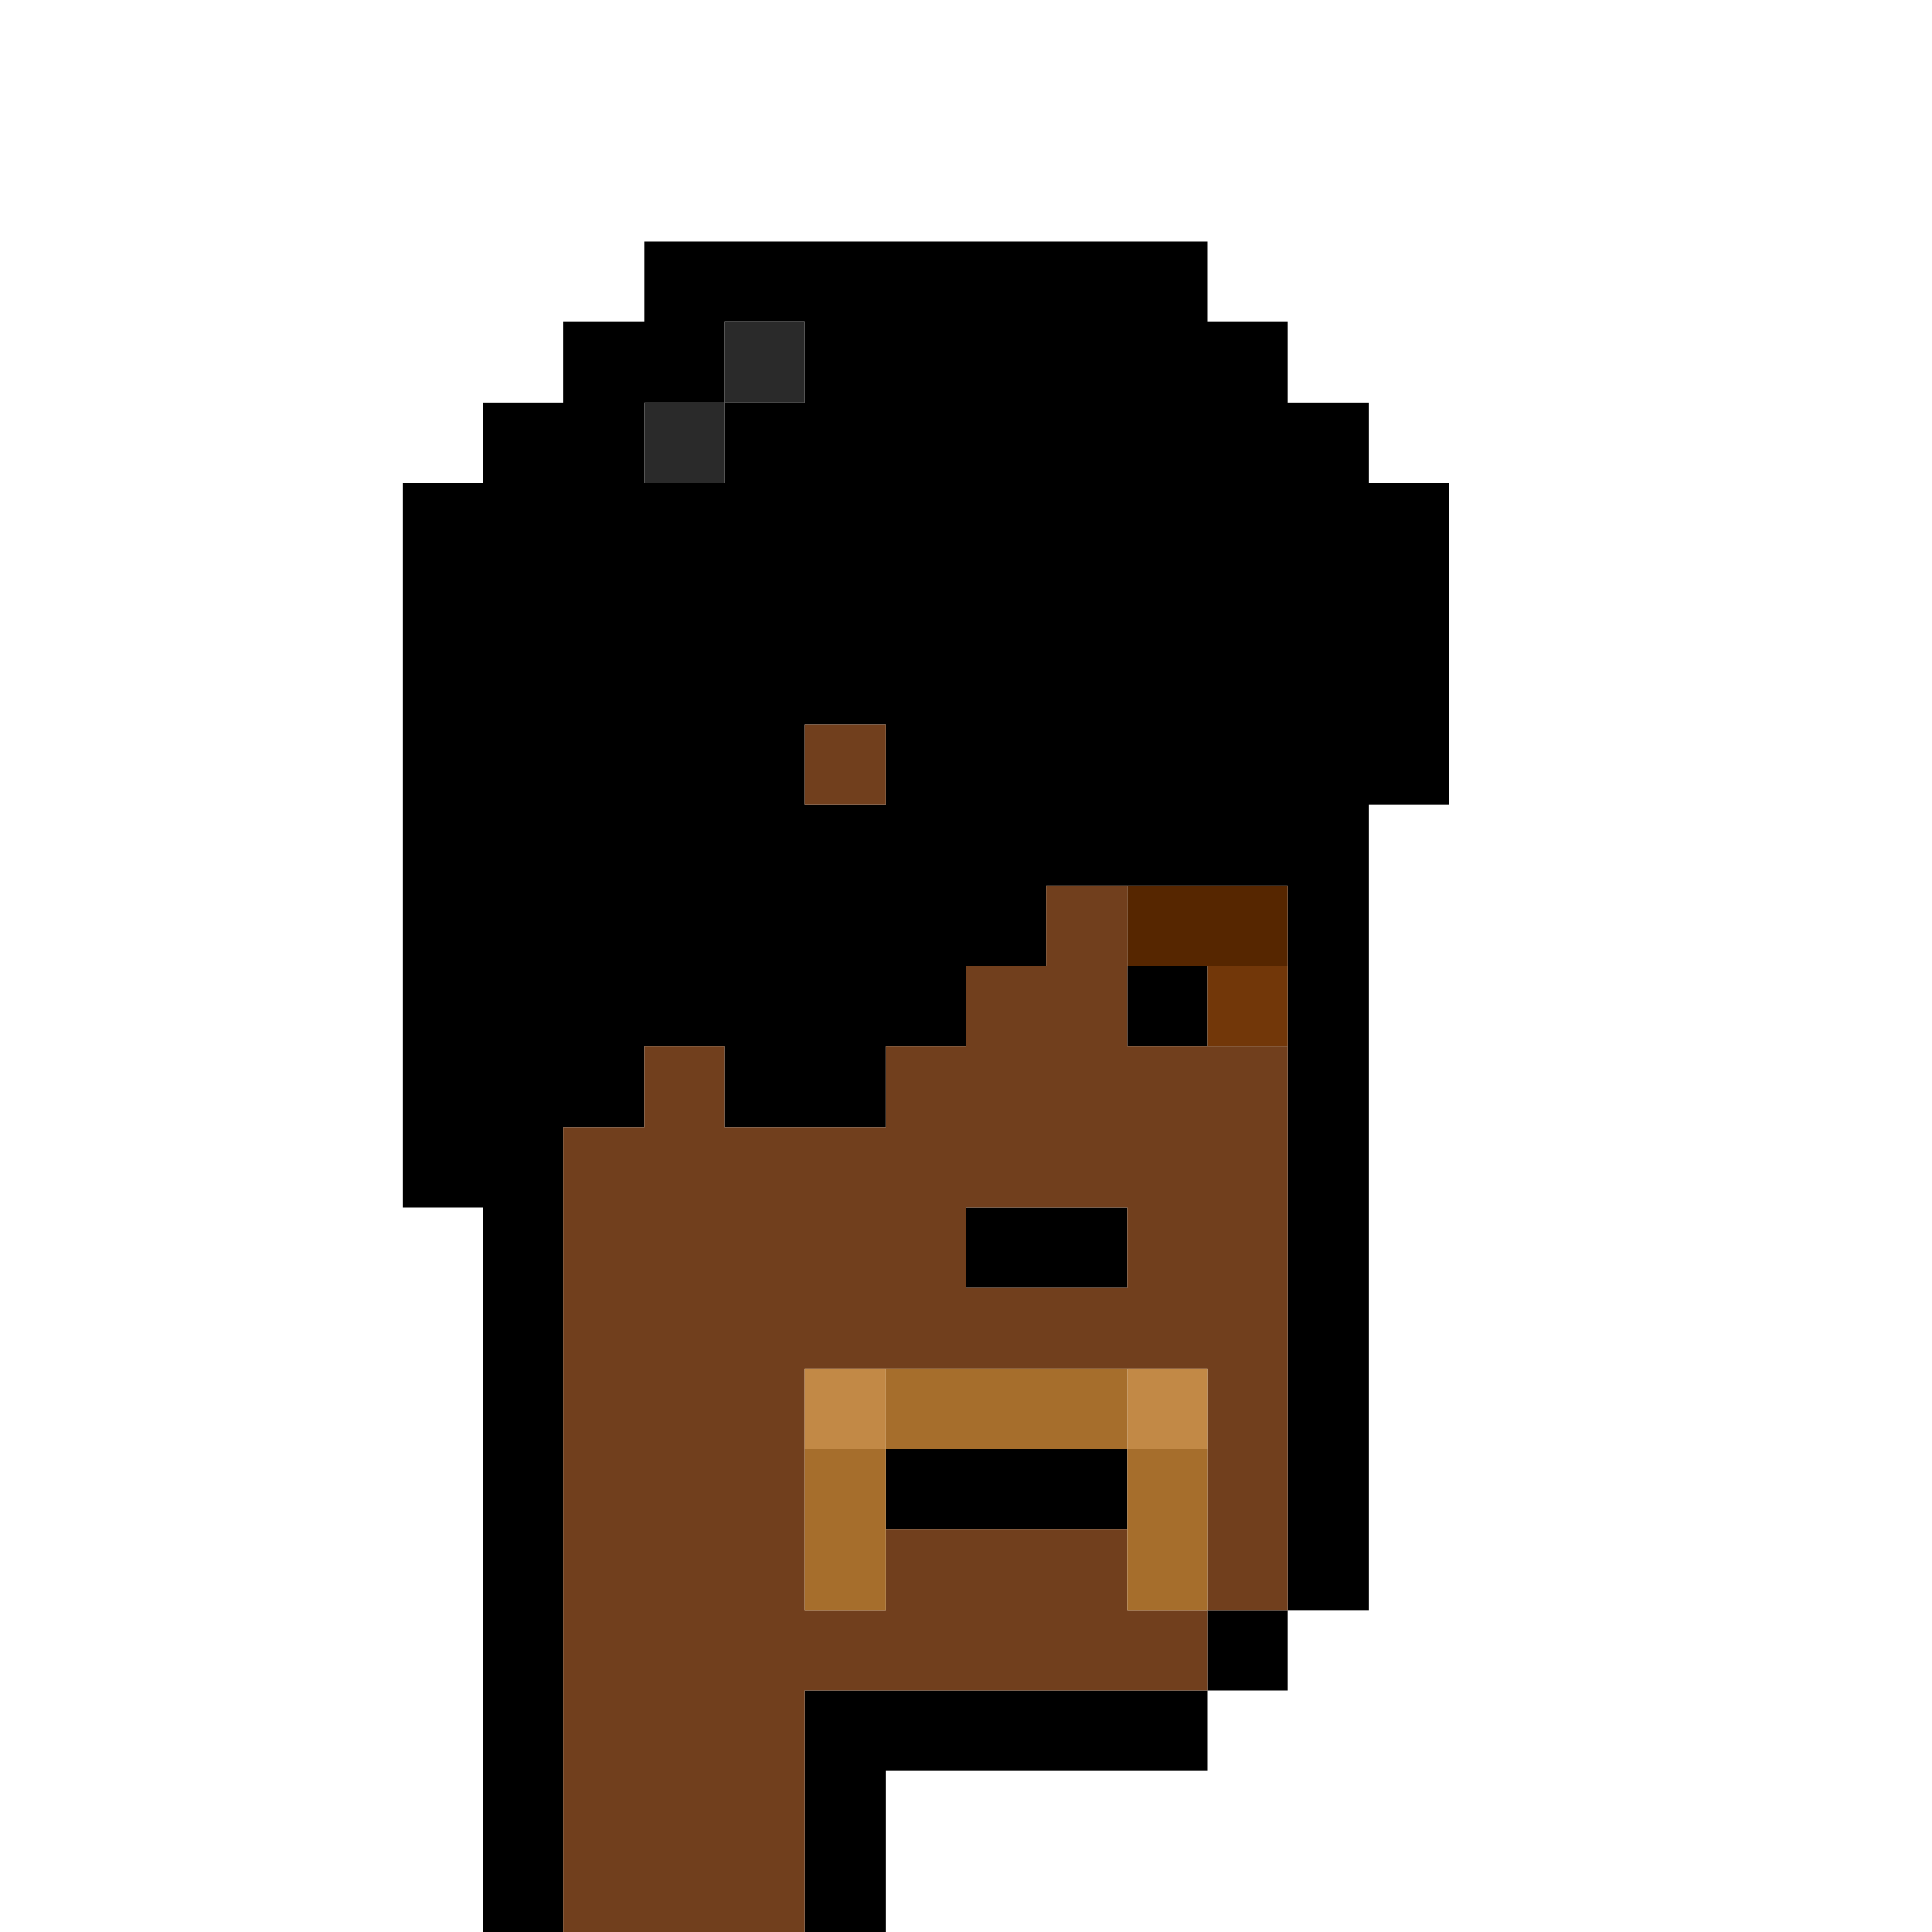 <?xml version="1.0" encoding="UTF-8" standalone="no"?>
<!DOCTYPE svg PUBLIC "-//W3C//DTD SVG 1.1//EN" 
  "http://www.w3.org/Graphics/SVG/1.1/DTD/svg11.dtd">
<svg width="24" height="24"
     xmlns="http://www.w3.org/2000/svg" version="1.1">
 <path d="  M 24,0  L 0,0  L 0,24  L 6,24  L 6,15  L 5,15  L 5,6  L 6,6  L 6,5  L 7,5  L 7,4  L 8,4  L 8,3  L 15,3  L 15,4  L 16,4  L 16,5  L 17,5  L 17,6  L 18,6  L 18,10  L 17,10  L 17,20  L 16,20  L 16,21  L 15,21  L 15,22  L 11,22  L 11,24  L 24,24  Z  " style="fill:rgb(0, 0, 0); fill-opacity:0.000; stroke:none;" />
 <path d="  M 8,3  L 8,4  L 7,4  L 7,5  L 6,5  L 6,6  L 5,6  L 5,15  L 6,15  L 6,24  L 7,24  L 7,14  L 8,14  L 8,13  L 9,13  L 9,14  L 11,14  L 11,13  L 12,13  L 12,12  L 13,12  L 13,11  L 16,11  L 16,20  L 17,20  L 17,10  L 18,10  L 18,6  L 17,6  L 17,5  L 16,5  L 16,4  L 15,4  L 15,3  Z  M 11,9  L 11,10  L 10,10  L 10,9  Z  M 10,5  L 9,5  L 9,4  L 10,4  Z  M 8,5  L 9,5  L 9,6  L 8,6  Z  " style="fill:rgb(0, 0, 0); fill-opacity:1.000; stroke:none;" />
 <path d="  M 15,22  L 15,21  L 10,21  L 10,24  L 11,24  L 11,22  Z  " style="fill:rgb(0, 0, 0); fill-opacity:1.000; stroke:none;" />
 <path d="  M 14,18  L 11,18  L 11,19  L 14,19  Z  " style="fill:rgb(0, 0, 0); fill-opacity:1.000; stroke:none;" />
 <path d="  M 12,15  L 12,16  L 14,16  L 14,15  Z  " style="fill:rgb(0, 0, 0); fill-opacity:1.000; stroke:none;" />
 <path d="  M 15,13  L 15,12  L 14,12  L 14,13  Z  " style="fill:rgb(0, 0, 0); fill-opacity:1.000; stroke:none;" />
 <path d="  M 15,20  L 15,21  L 16,21  L 16,20  Z  " style="fill:rgb(0, 0, 0); fill-opacity:1.000; stroke:none;" />
 <path d="  M 10,17  L 15,17  L 15,20  L 14,20  L 14,19  L 11,19  L 11,20  L 10,20  Z  M 7,24  L 10,24  L 10,21  L 15,21  L 15,20  L 16,20  L 16,13  L 14,13  L 14,11  L 13,11  L 13,12  L 12,12  L 12,13  L 11,13  L 11,14  L 9,14  L 9,13  L 8,13  L 8,14  L 7,14  Z  M 12,15  L 14,15  L 14,16  L 12,16  Z  " style="fill:rgb(113, 63, 29); fill-opacity:1.000; stroke:none;" />
 <path d="  M 10,9  L 10,10  L 11,10  L 11,9  Z  " style="fill:rgb(113, 63, 29); fill-opacity:1.000; stroke:none;" />
 <path d="  M 8,5  L 8,6  L 9,6  L 9,5  Z  " style="fill:rgb(42, 42, 42); fill-opacity:1.000; stroke:none;" />
 <path d="  M 9,4  L 9,5  L 10,5  L 10,4  Z  " style="fill:rgb(42, 42, 42); fill-opacity:1.000; stroke:none;" />
 <path d="  M 10,17  L 10,18  L 11,18  L 11,17  Z  " style="fill:rgb(194, 137, 70); fill-opacity:1.000; stroke:none;" />
 <path d="  M 15,18  L 15,17  L 14,17  L 14,18  Z  " style="fill:rgb(194, 137, 70); fill-opacity:1.000; stroke:none;" />
 <path d="  M 11,18  L 10,18  L 10,20  L 11,20  Z  " style="fill:rgb(166, 110, 44); fill-opacity:1.000; stroke:none;" />
 <path d="  M 11,17  L 11,18  L 14,18  L 14,17  Z  " style="fill:rgb(166, 110, 44); fill-opacity:1.000; stroke:none;" />
 <path d="  M 14,18  L 14,20  L 15,20  L 15,18  Z  " style="fill:rgb(166, 110, 44); fill-opacity:1.000; stroke:none;" />
 <path d="  M 14,11  L 14,12  L 16,12  L 16,11  Z  " style="fill:rgb(86, 38, 0); fill-opacity:1.000; stroke:none;" />
 <path d="  M 15,12  L 15,13  L 16,13  L 16,12  Z  " style="fill:rgb(114, 55, 9); fill-opacity:1.000; stroke:none;" />
</svg>
